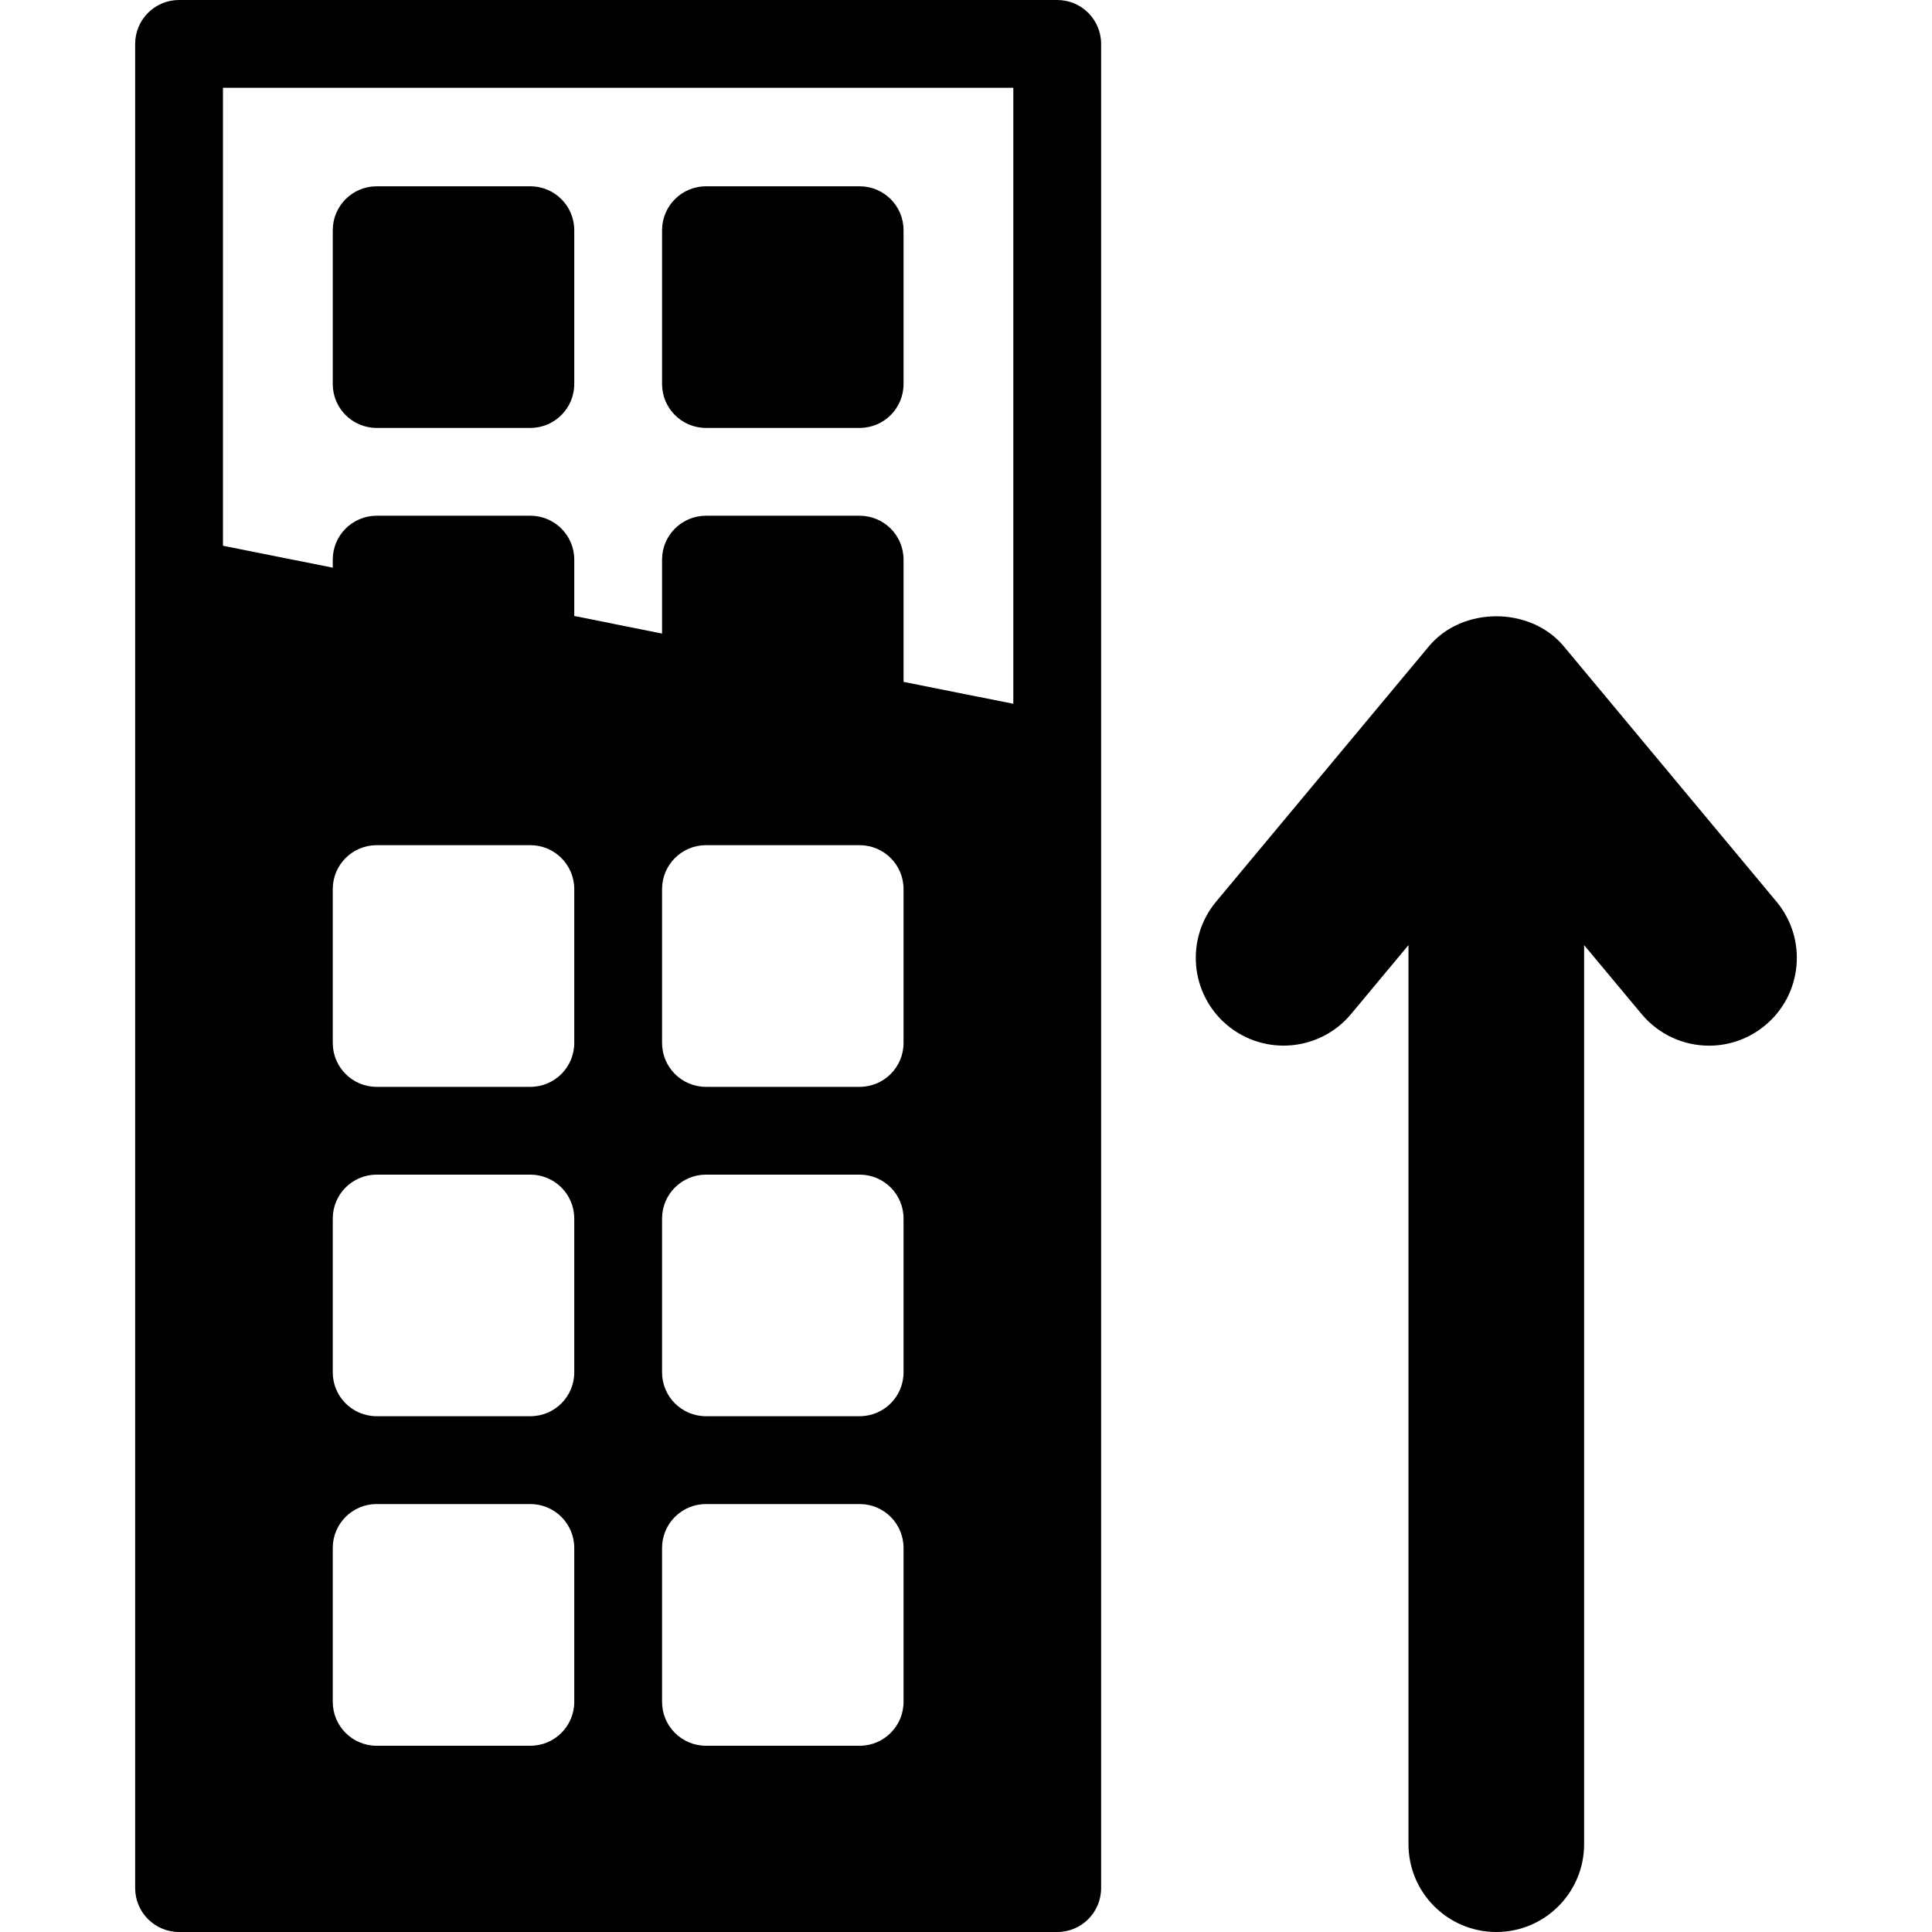<?xml version="1.0" encoding="iso-8859-1"?>
<!-- Generator: Adobe Illustrator 18.1.1, SVG Export Plug-In . SVG Version: 6.00 Build 0)  -->
<svg version="1.1" id="Capa_1" xmlns="http://www.w3.org/2000/svg" xmlns:xlink="http://www.w3.org/1999/xlink" x="0px" y="0px"
	 viewBox="0 0 285 285" style="enable-background:new 0 0 285 285;" xml:space="preserve">
<g>
	<g>
		<path d="M262.057,133.004l-31.376-37.663c-4.923-5.906-14.979-5.906-19.896,0l-31.388,37.663
			c-4.577,5.499-3.835,13.666,1.657,18.243c5.511,4.576,13.669,3.828,18.245-1.658l8.474-10.171v132.625
			c0,7.149,5.801,12.957,12.957,12.957s12.951-5.808,12.951-12.957V139.418l8.479,10.171c2.566,3.068,6.24,4.664,9.957,4.664
			c2.92,0,5.863-0.99,8.282-3.006C265.897,146.67,266.64,138.503,262.057,133.004z"/>
		<path d="M55.564,63.125h22.667c3.581,0,6.481-2.897,6.481-6.479V33.958c0-3.575-2.9-6.476-6.481-6.476H55.564
			c-3.581,0-6.476,2.901-6.476,6.476v22.689C49.088,60.228,51.982,63.125,55.564,63.125z"/>
		<path d="M104.14,63.125h22.667c3.587,0,6.481-2.897,6.481-6.479V33.958c0-3.575-2.895-6.476-6.481-6.476H104.14
			c-3.575,0-6.476,2.901-6.476,6.476v22.689C97.664,60.228,100.564,63.125,104.14,63.125z"/>
		<path d="M155.962,0H26.415c-3.581,0-6.476,2.903-6.476,6.479v272.039c0,3.582,2.895,6.482,6.476,6.482h129.547
			c3.575,0,6.47-2.9,6.47-6.482V6.479C162.432,2.903,159.537,0,155.962,0z M84.713,251.045c0,3.581-2.9,6.481-6.481,6.481H55.564
			c-3.581,0-6.476-2.9-6.476-6.481v-22.698c0-3.581,2.895-6.476,6.476-6.476h22.667c3.581,0,6.481,2.895,6.481,6.476L84.713,251.045
			L84.713,251.045z M84.713,202.444c0,3.575-2.9,6.47-6.481,6.47H55.564c-3.581,0-6.476-2.895-6.476-6.47v-22.686
			c0-3.581,2.895-6.481,6.476-6.481h22.667c3.581,0,6.481,2.9,6.481,6.481L84.713,202.444L84.713,202.444z M84.713,153.851
			c0,3.575-2.9,6.476-6.481,6.476H55.564c-3.581,0-6.476-2.9-6.476-6.476v-22.695c0-3.578,2.895-6.479,6.476-6.479h22.667
			c3.581,0,6.481,2.9,6.481,6.479L84.713,153.851L84.713,153.851z M133.288,251.045c0,3.581-2.895,6.481-6.481,6.481H104.14
			c-3.575,0-6.476-2.9-6.476-6.481v-22.698c0-3.581,2.9-6.476,6.476-6.476h22.667c3.587,0,6.481,2.895,6.481,6.476V251.045z
			 M133.288,202.444c0,3.575-2.895,6.47-6.481,6.47H104.14c-3.575,0-6.476-2.895-6.476-6.47v-22.686c0-3.581,2.9-6.481,6.476-6.481
			h22.667c3.587,0,6.481,2.9,6.481,6.481V202.444z M133.288,153.851c0,3.575-2.895,6.476-6.481,6.476H104.14
			c-3.575,0-6.476-2.9-6.476-6.476v-22.695c0-3.578,2.9-6.479,6.476-6.479h22.667c3.587,0,6.481,2.9,6.481,6.479V153.851z
			 M149.48,103.821l-16.192-3.238V82.555c0-3.575-2.895-6.476-6.481-6.476H104.14c-3.575,0-6.476,2.901-6.476,6.476v10.904
			l-12.951-2.592v-8.313c0-3.575-2.9-6.476-6.481-6.476H55.564c-3.581,0-6.476,2.901-6.476,6.476v1.188L32.89,80.504v-67.55h116.591
			v90.867H149.48z"/>
	</g>
</g>
<g>
</g>
<g>
</g>
<g>
</g>
<g>
</g>
<g>
</g>
<g>
</g>
<g>
</g>
<g>
</g>
<g>
</g>
<g>
</g>
<g>
</g>
<g>
</g>
<g>
</g>
<g>
</g>
<g>
</g>
</svg>
